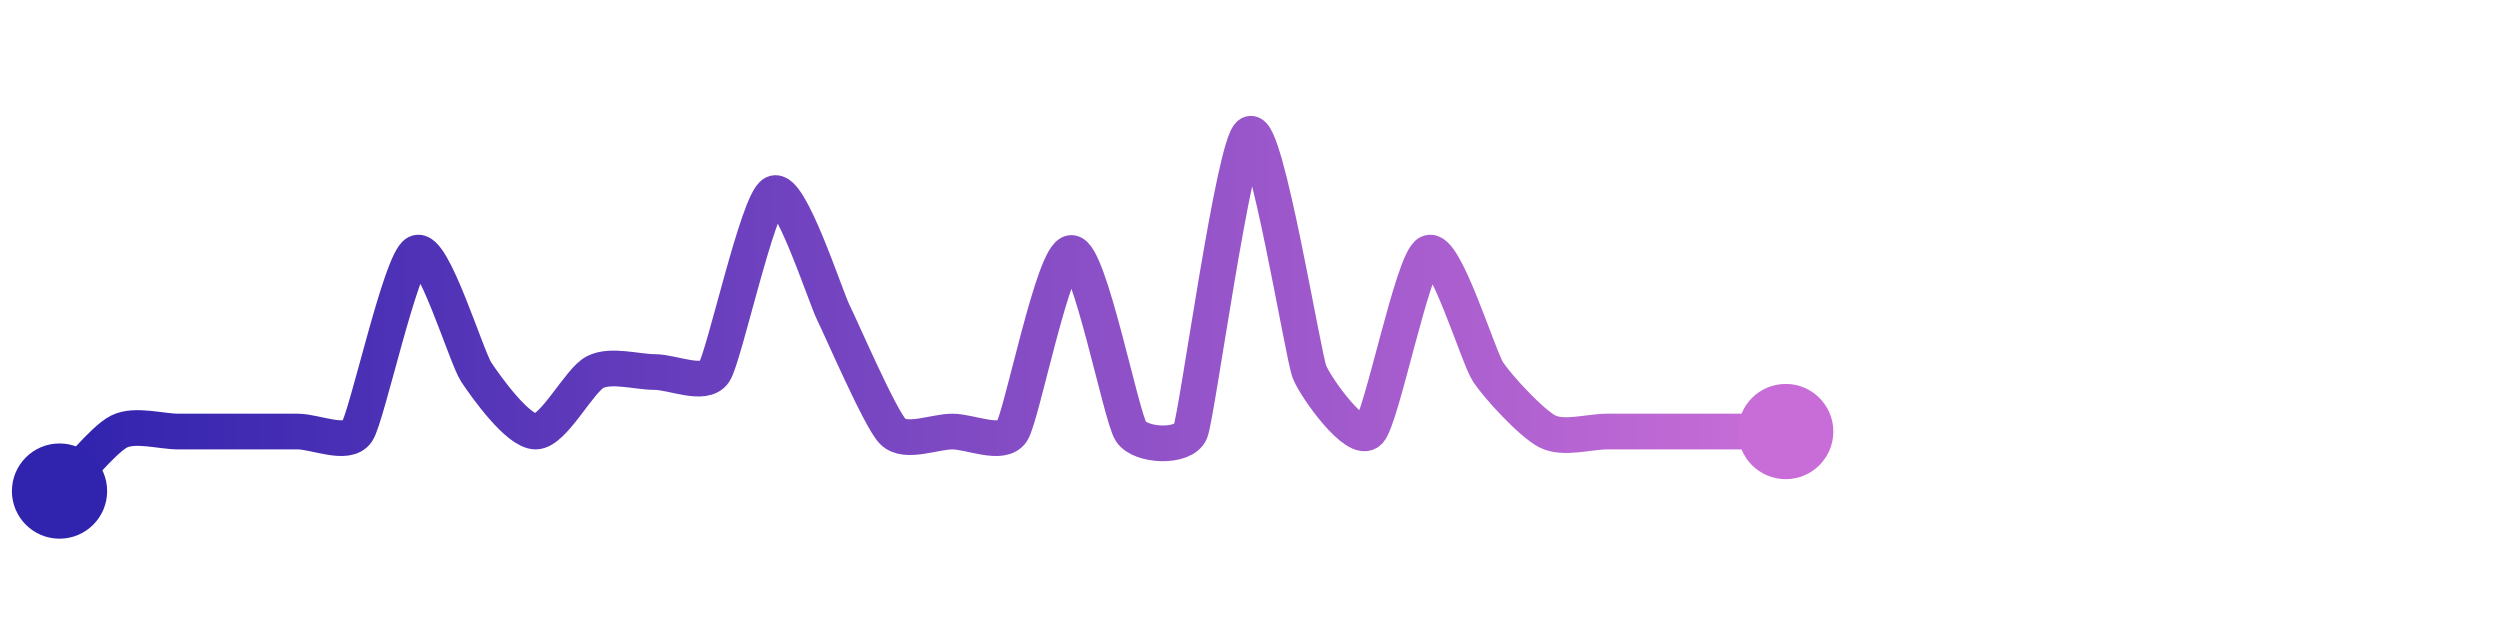 <svg width="200" height="50" viewBox="0 0 210 50" xmlns="http://www.w3.org/2000/svg">
    <defs>
        <linearGradient x1="0%" y1="0%" x2="100%" y2="0%" id="a">
            <stop stop-color="#3023AE" offset="0%"/>
            <stop stop-color="#C86DD7" offset="100%"/>
        </linearGradient>
    </defs>
    <path stroke="url(#a)"
          stroke-width="3"
          stroke-linejoin="round"
          stroke-linecap="round"
          d="M5 40 C 6.06 38.94, 8.66 35.67, 10 35 S 13.5 35, 15 35 S 18.5 35, 20 35 S 23.5 35, 25 35 S 29.17 36.25, 30 35 S 33.66 20.67, 35 20 S 39.17 28.75, 40 30 S 43.5 35, 45 35 S 48.66 30.67, 50 30 S 53.5 30, 55 30 S 59.17 31.25, 60 30 S 63.66 15.67, 65 15 S 69.33 23.66, 70 25 S 73.94 33.94, 75 35 S 78.5 35, 80 35 S 84.17 36.25, 85 35 S 88.5 20, 90 20 S 94.17 33.75, 95 35 S 99.44 36.39, 100 35 S 103.66 10.67, 105 10 S 109.44 28.61, 110 30 S 113.94 36.06, 115 35 S 118.66 20.67, 120 20 S 124.17 28.75, 125 30 S 128.66 34.33, 130 35 S 133.5 35, 135 35 S 138.5 35, 140 35 S 143.5 35, 145 35 S 148.5 35, 150 35"
          fill="none"/>
    <circle r="4" cx="5" cy="40" fill="#3023AE"/>
    <circle r="4" cx="150" cy="35" fill="#C86DD7"/>      
</svg>